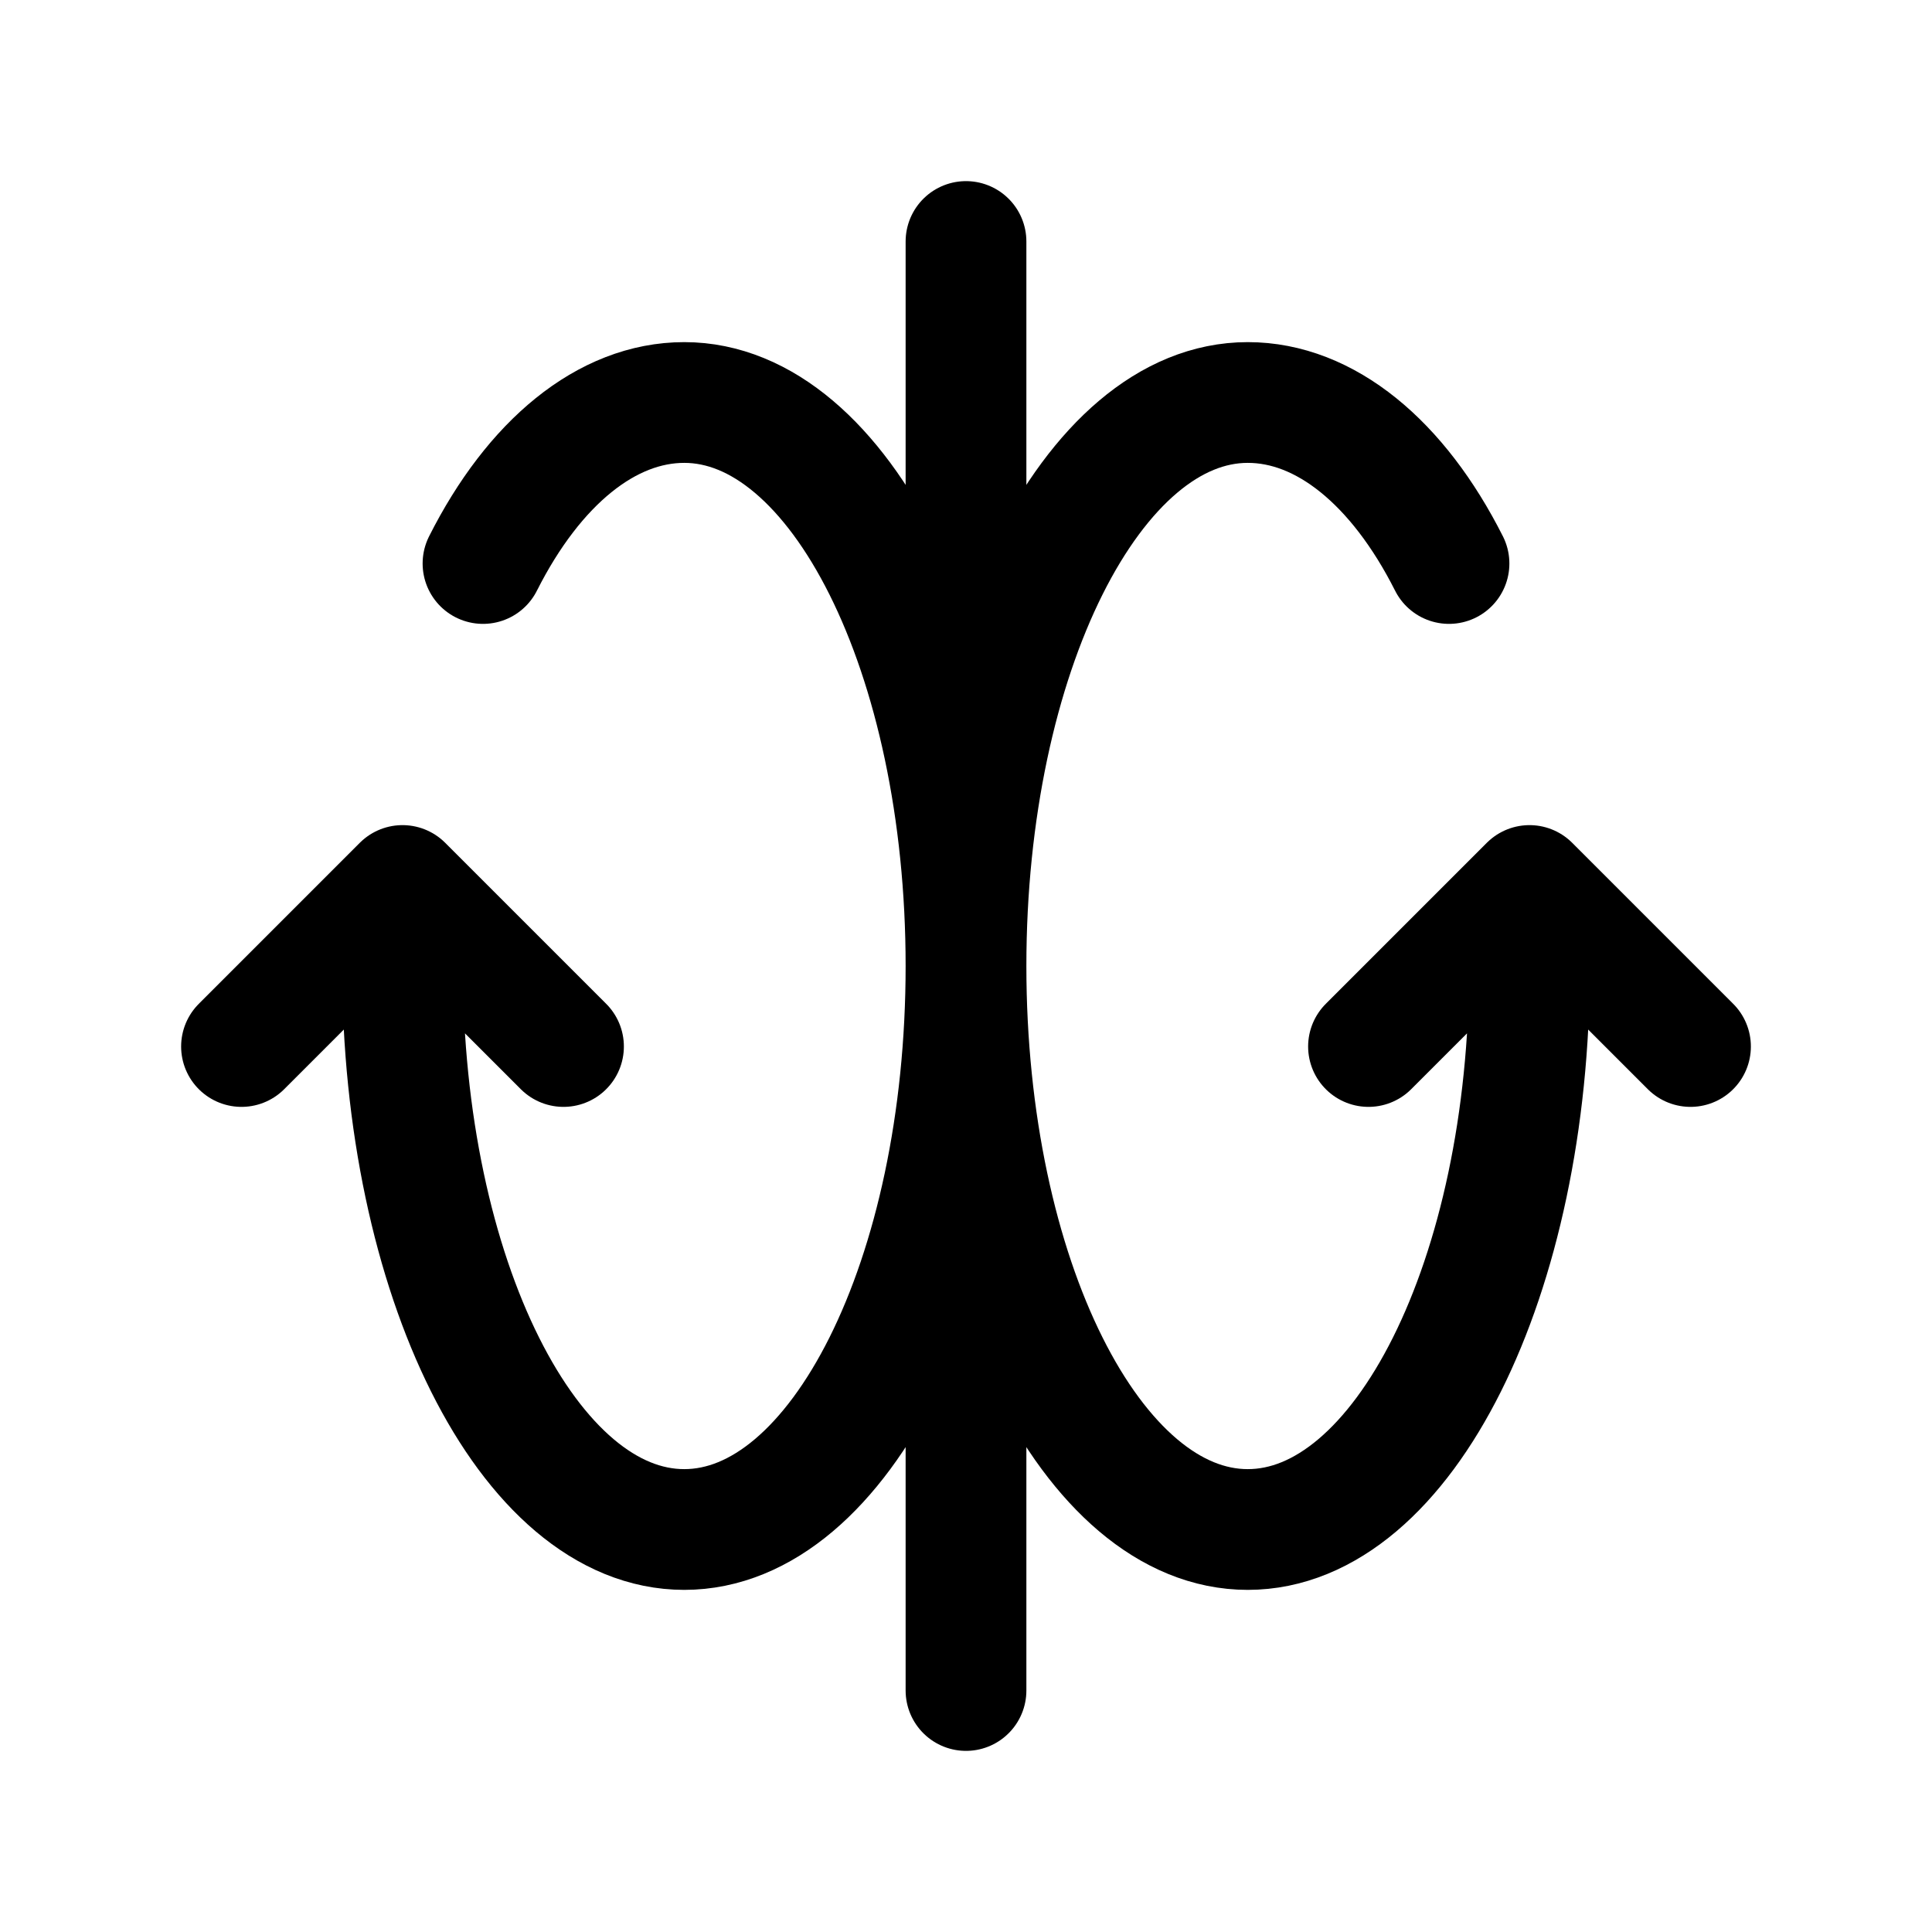 <svg width="24" height="24" viewBox="0 0 24 24" fill="none" xmlns="http://www.w3.org/2000/svg">
<path d="M12 3V21M18 7C17.367 5.745 16.462 5 15.5 5C13.567 5 12 8.134 12 12M12 12C12 15.866 13.567 19 15.5 19C17.433 19 19 15.866 19 12V11M12 12C12 8.134 10.433 5 8.5 5C7.538 5 6.633 5.745 6 7M12 12C12 15.866 10.433 19 8.5 19C6.567 19 5 15.866 5 12V11M19 11L17 13M19 11L21 13M5 11L3 13M5 11L7 13" stroke="currentColor" stroke-width="1.5" stroke-linecap="round" stroke-linejoin="round"/>
</svg>
